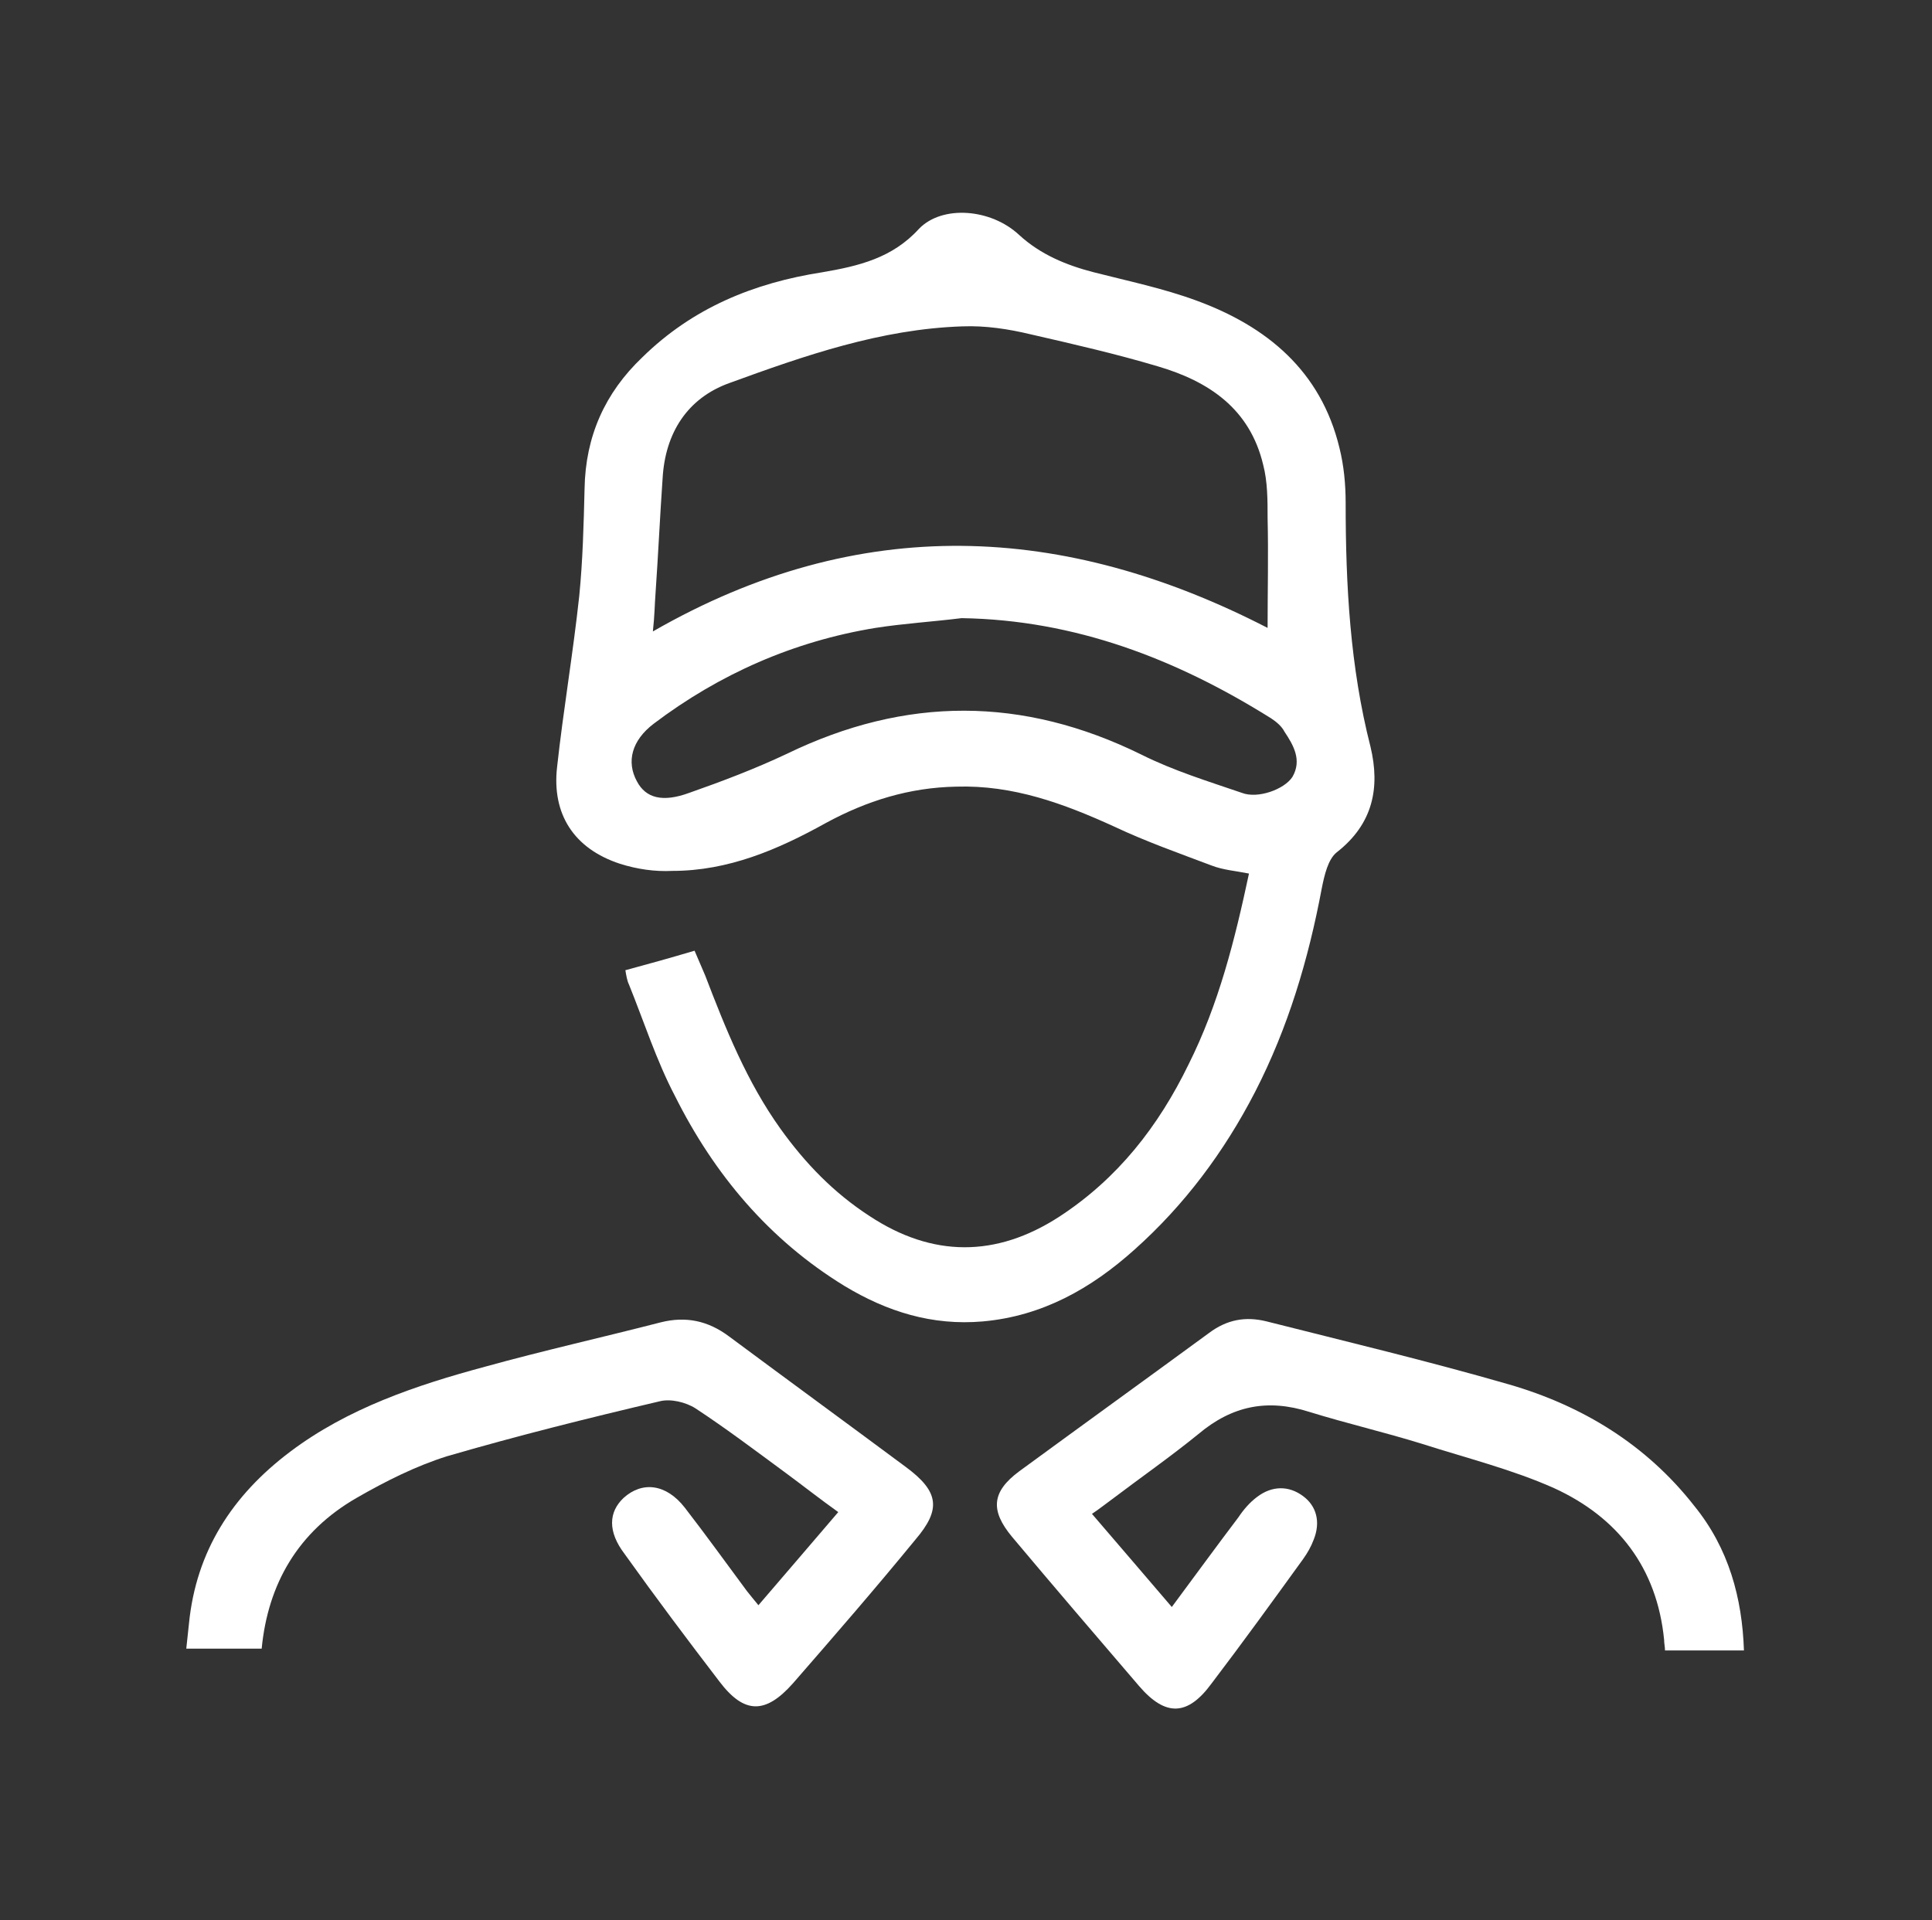 <?xml version="1.0" encoding="utf-8"?>
<!-- Generator: Adobe Illustrator 21.0.0, SVG Export Plug-In . SVG Version: 6.00 Build 0)  -->
<svg version="1.1" id="Layer_1" xmlns="http://www.w3.org/2000/svg" xmlns:xlink="http://www.w3.org/1999/xlink" x="0px" y="0px"
	 viewBox="0 0 217.8 216.5" style="enable-background:new 0 0 217.8 216.5;" xml:space="preserve">
<rect x="0" y="0" width="217.8" height="216.5" fill="#333333" stroke="none"/>
<style type="text/css">
	.st0{fill:#FFFFFF;}
</style>
<g>
	<path class="st0" d="M141.5,123.1c3.7-7.2,6-14.9,7.5-22.9c0.3-1.5,0.7-3.3,1.7-4.1c4.1-3.2,4.9-7.3,3.8-11.9
		c-2.3-9-2.8-18.2-2.8-27.5c0-2.1-0.2-4.2-0.7-6.2c-2.1-8.7-8.2-13.7-16.1-16.6c-3.8-1.4-7.7-2.2-11.6-3.2c-3.1-0.8-6-2-8.4-4.2
		c-3.2-3-8.7-3.4-11.3-0.7c-3,3.3-6.8,4.2-10.9,4.9c-7.7,1.2-14.6,4-20.3,9.6c-4.2,4-6.4,8.9-6.5,14.8c-0.1,4-0.2,8.1-0.6,12.1
		c-0.7,6.5-1.8,12.9-2.5,19.3c-0.6,5.3,1.9,9.2,7.1,10.9c1.9,0.6,3.9,0.9,5.9,0.8c6.3,0,11.9-2.4,17.3-5.4c4.6-2.5,9.4-4,14.7-4.1
		c6.4-0.2,12.1,1.9,17.8,4.5c3.6,1.7,7.3,3,11,4.4c1.3,0.5,2.7,0.6,4.2,0.9c-1.6,7.5-3.4,14.7-6.8,21.5c-3.4,7-8,12.9-14.6,17.2
		c-7.1,4.6-14.3,4.6-21.4-0.1c-4-2.6-7.2-5.9-10-9.8c-3.8-5.3-6.2-11.3-8.5-17.3c-0.4-0.9-0.8-1.9-1.2-2.8c-2.7,0.8-5.2,1.5-7.8,2.2
		c0.1,0.6,0.2,1.2,0.4,1.6c1.7,4.2,3.1,8.6,5.2,12.6c4.4,8.8,10.6,16.2,19.1,21.4c4.8,2.9,9.9,4.5,15.6,4c6.7-0.6,12.2-3.7,17.1-8.1
		C133.5,135.9,138,129.9,141.5,123.1z M73.9,66.9c0.3-4.3,0.5-8.7,0.8-13c0.3-5.1,2.8-9,7.5-10.7c8.5-3.1,17.1-6.1,26.3-6.4
		c2.6-0.1,5.2,0.3,7.7,0.9c4.8,1.1,9.6,2.2,14.3,3.6c5.8,1.7,10.4,4.8,11.9,11.1c0.5,1.9,0.5,4,0.5,6c0.1,4.1,0,8.2,0,12.4
		c-22.9-11.8-46-13-69.3,0.4C73.8,69.4,73.8,68.2,73.9,66.9z M140,89.4c-3.8-1.3-7.7-2.5-11.3-4.3c-13.4-6.6-26.6-6.6-40-0.1
		c-3.6,1.7-7.3,3.1-11,4.4c-3,1.1-4.9,0.6-5.9-1.3c-1.2-2.2-0.6-4.6,1.9-6.5c7.4-5.6,15.8-9.3,25-10.8c3.2-0.5,6.5-0.7,9.7-1.1
		c12.8,0.2,24.2,4.6,34.9,11.3c0.6,0.4,1.2,0.9,1.5,1.5c1,1.5,2,3.2,0.9,5.1C144.8,89,141.8,90.1,140,89.4z"/>
	<path class="st0" d="M102.1,165.4c-6.6-4.9-13.3-9.8-19.9-14.7c-2.4-1.8-4.9-2.3-7.7-1.6c-6.6,1.7-13.3,3.2-19.8,5
		c-7.8,2.1-15.5,4.7-22,9.6c-6.5,4.9-10.6,11.2-11.4,19.4c-0.1,0.9-0.2,1.9-0.3,2.8h8.5c0.7-7.3,4.1-13.2,10.7-17
		c3.3-1.9,6.7-3.6,10.2-4.7c7.9-2.3,15.9-4.3,24-6.2c1.2-0.3,2.9,0.1,4,0.8c3.5,2.3,6.8,4.8,10.2,7.3c1.9,1.4,3.8,2.9,5.9,4.4
		c-3,3.5-5.9,6.9-9,10.5c-0.5-0.6-0.9-1.1-1.3-1.6c-2.3-3.1-4.6-6.3-7-9.4c-2.1-2.7-4.8-3-6.9-1.1c-1.7,1.6-1.8,3.8,0.1,6.3
		c3.5,4.9,7.1,9.7,10.7,14.4c2.8,3.7,5.2,3.7,8.3,0.2c4.7-5.4,9.3-10.7,13.8-16.2C106.1,170.2,105.9,168.2,102.1,165.4z"/>
	<path class="st0" d="M191,169.8c-5.4-6.9-12.6-11.3-20.9-13.7c-9-2.6-18.2-4.8-27.3-7.1c-2.4-0.6-4.5-0.2-6.5,1.3
		c-7.1,5.2-14.3,10.4-21.4,15.6c-3.1,2.3-3.3,4.4-0.8,7.4c4.7,5.6,9.5,11.2,14.3,16.8c3,3.5,5.5,3.4,8.2-0.3
		c3.5-4.6,6.9-9.3,10.3-14c0.5-0.7,0.9-1.4,1.2-2.2c0.8-2,0.3-3.8-1.2-4.9c-1.6-1.2-3.5-1.2-5.2,0.1c-0.8,0.6-1.5,1.4-2.1,2.3
		c-2.5,3.3-4.9,6.6-7.5,10.1c-3-3.5-5.9-6.9-9-10.5c0.9-0.6,1.5-1.1,2.2-1.6c3.3-2.5,6.6-4.8,9.8-7.4c3.8-3.2,7.8-4,12.5-2.5
		c4.2,1.3,8.5,2.3,12.7,3.6c5,1.6,10.2,2.9,14.9,5c7.2,3.3,11.6,9,12.4,17.1c0,0.4,0.1,0.8,0.1,1.2h8.9
		C196.4,180.2,194.9,174.6,191,169.8z"/>
</g>
</svg>
